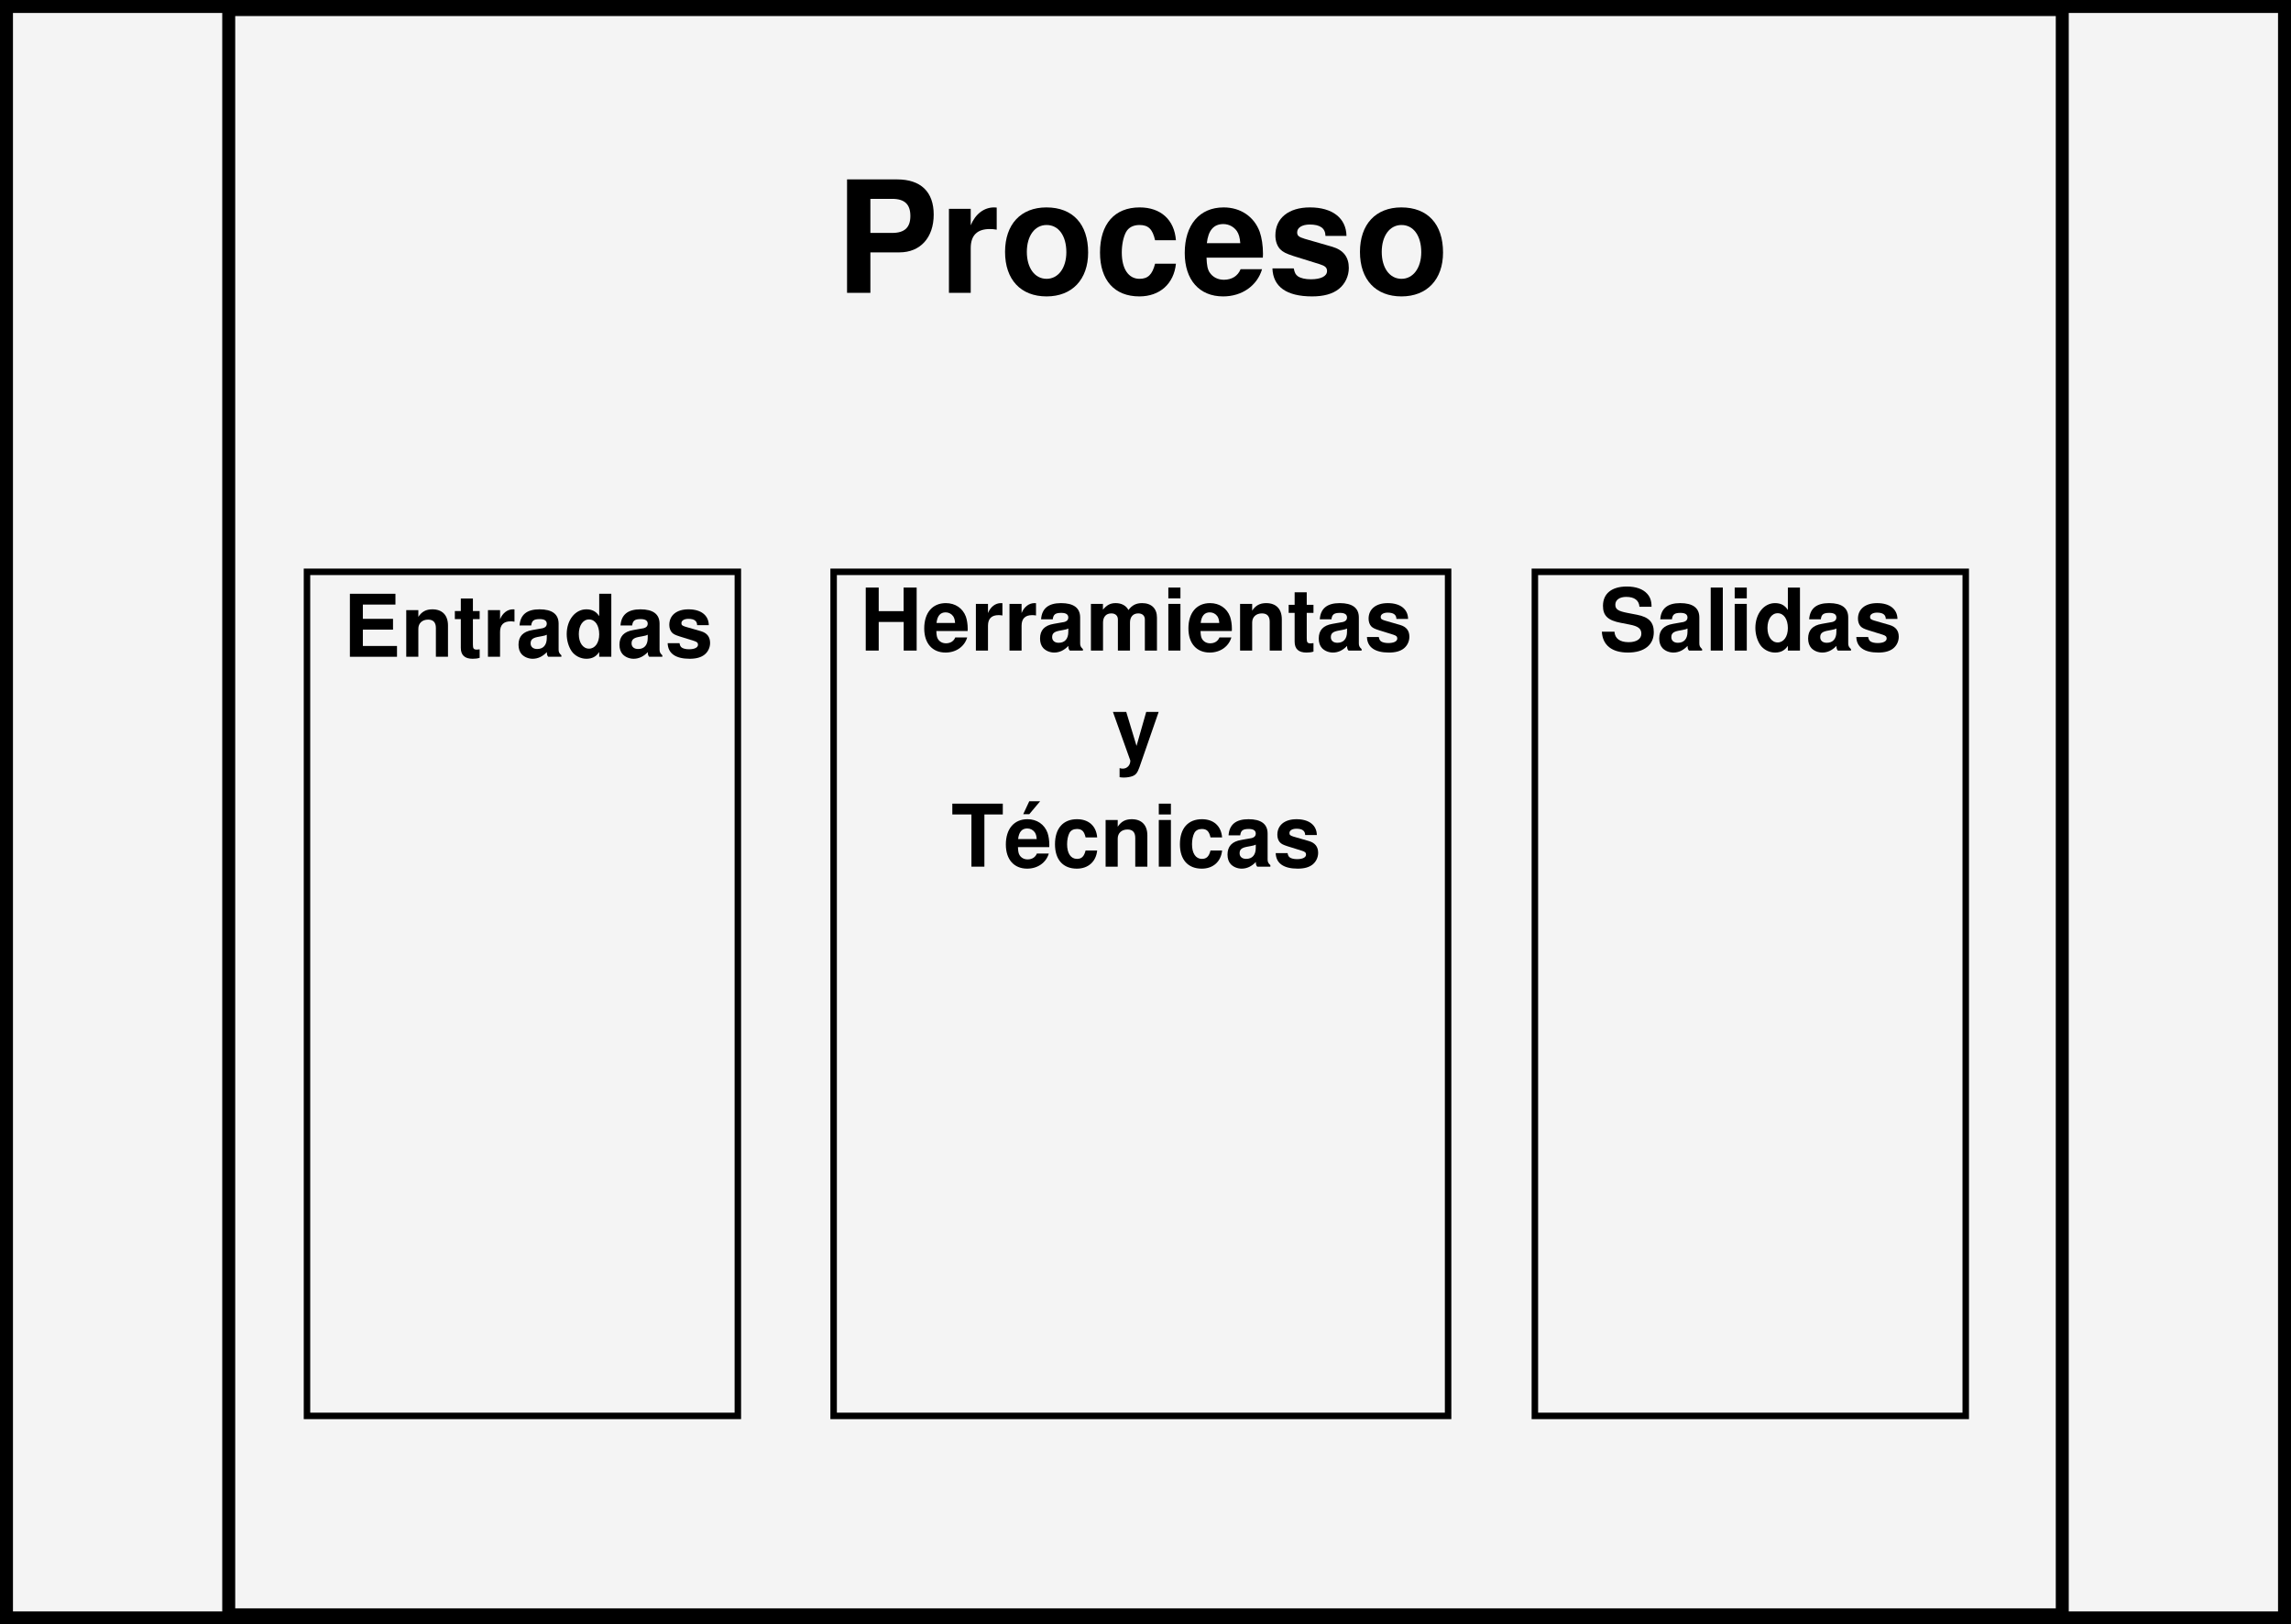 <?xml version="1.0" encoding="UTF-8" standalone="no"?>
<!-- Created with Inkscape (http://www.inkscape.org/) -->

<svg
   xmlns:dc="http://purl.org/dc/elements/1.1/"
   xmlns:cc="http://creativecommons.org/ns#"
   xmlns:rdf="http://www.w3.org/1999/02/22-rdf-syntax-ns#"
   xmlns:svg="http://www.w3.org/2000/svg"
   xmlns="http://www.w3.org/2000/svg"
   xmlns:sodipodi="http://sodipodi.sourceforge.net/DTD/sodipodi-0.dtd"
   xmlns:inkscape="http://www.inkscape.org/namespaces/inkscape"
   width="1060.286"
   height="751.714"
   id="svg5703"
   version="1.1"
   inkscape:version="0.48.3.1 r9886"
   sodipodi:docname="esquema_proceso.svg">
  <rect width="100%" height="100%" fill="#808080" stroke="none"/>
  <defs
     id="defs5705" />
  <sodipodi:namedview
     id="base"
     pagecolor="#ffffff"
     bordercolor="#666666"
     borderopacity="1.0"
     inkscape:pageopacity="0.0"
     inkscape:pageshadow="2"
     inkscape:zoom="0.35"
     inkscape:cx="-126.28571"
     inkscape:cy="523.00001"
     inkscape:document-units="px"
     inkscape:current-layer="layer1"
     showgrid="false"
     fit-margin-top="0"
     fit-margin-left="0"
     fit-margin-right="0"
     fit-margin-bottom="0"
     inkscape:window-width="1916"
     inkscape:window-height="1041"
     inkscape:window-x="0"
     inkscape:window-y="18"
     inkscape:window-maximized="0" />
  <g
     inkscape:label="Layer 1"
     inkscape:groupmode="layer"
     id="layer1"
     transform="translate(3,-303.648)">
    <rect
       style="fill:#f4f4f4;fill-opacity:1;stroke:#000000;stroke-width:6;stroke-miterlimit:4;stroke-opacity:1;stroke-dasharray:none;stroke-dashoffset:0"
       id="rect5711"
       width="1054.286"
       height="745.714"
       x="0"
       y="-1.62"
       transform="translate(0,308.268)" />
    <rect
       style="fill:#f4f4f4;fill-opacity:1;stroke:#000000;stroke-width:6;stroke-miterlimit:4;stroke-opacity:1;stroke-dasharray:none;stroke-dashoffset:0"
       id="rect6225"
       width="848.571"
       height="742.857"
       x="102.857"
       y="308.076" />
    <rect
       y="568.271"
       x="139.073"
       height="390.606"
       width="199.406"
       id="rect6235"
       style="fill:#f4f4f4;fill-opacity:1;stroke:#000000;stroke-width:3;stroke-miterlimit:4;stroke-opacity:1;stroke-dasharray:none;stroke-dashoffset:0" />
    <g
       transform="translate(0,308.268)"
       style="font-size:48px;font-style:normal;font-variant:normal;font-weight:bold;font-stretch:normal;text-align:center;line-height:125%;letter-spacing:0px;word-spacing:0px;text-anchor:middle;fill:#000000;fill-opacity:1;stroke:none;font-family:Nimbus Sans L;-inkscape-font-specification:Sans Bold"
       id="flowRoot6239">
      <path
         d="m 164.933,286.754 13.96,0 0,-5 -13.96,0 0,-6.6 15.08,0 0,-5 -21.08,0 0,29.16 21.8,0 0,-5 -15.8,0 0,-7.56"
         style="font-size:40px"
         id="path6353" />
      <path
         d="m 185.012,277.714 0,21.6 5.6,0 0,-12.96 c 0,-2.56 1.8,-4.24 4.52,-4.24 2.4,0 3.6,1.32 3.6,3.88 l 0,13.32 5.6,0 0,-14.48 c 0,-4.76 -2.64,-7.48 -7.24,-7.48 -2.92,0 -4.88,1.08 -6.48,3.48 l 0,-3.12 -5.6,0"
         style="font-size:40px"
         id="path6355" />
      <path
         d="m 218.985,278.154 -3.12,0 0,-5.8 -5.6,0 0,5.8 -2.76,0 0,3.72 2.76,0 0,13.28 c 0,3.4 1.8,5.08 5.48,5.08 1.24,0 2.24,-0.12 3.24,-0.44 l 0,-3.92 c -0.56,0.08 -0.88,0.12 -1.28,0.12 -1.48,0 -1.84,-0.44 -1.84,-2.36 l 0,-11.76 3.12,0 0,-3.72"
         style="font-size:40px"
         id="path6357" />
      <path
         d="m 222.825,277.714 0,21.6 5.6,0 0,-11.48 c 0,-3.28 1.64,-4.92 4.92,-4.92 0.6,0 1,0.04 1.76,0.16 l 0,-5.68 c -0.32,-0.04 -0.52,-0.04 -0.68,-0.04 -2.56,0 -4.8,1.68 -6,4.6 l 0,-4.24 -5.6,0"
         style="font-size:40px"
         id="path6359" />
      <path
         d="m 256.812,298.634 c -1,-0.92 -1.28,-1.52 -1.28,-2.64 l 0,-12 c 0,-4.4 -3,-6.64 -8.84,-6.64 -5.84,0 -8.88,2.48 -9.24,7.48 l 5.4,0 c 0.28,-2.24 1.2,-2.96 3.96,-2.96 2.16,0 3.24,0.72 3.24,2.16 0,0.72 -0.36,1.36 -0.96,1.68 -0.76,0.4 -0.76,0.4 -3.52,0.84 l -2.24,0.4 c -4.28,0.72 -6.36,2.92 -6.36,6.8 0,1.84 0.52,3.36 1.52,4.44 1.24,1.28 3.12,2.04 5.04,2.04 2.4,0 4.6,-1.04 6.56,-3.08 0,1.12 0.12,1.52 0.64,2.16 l 6.08,0 0,-0.68 m -6.76,-8 c 0,3.24 -1.6,5.08 -4.44,5.08 -1.88,0 -3.04,-1 -3.04,-2.6 0,-1.68 0.88,-2.48 3.2,-2.96 l 1.92,-0.36 c 1.48,-0.28 1.72,-0.36 2.36,-0.68 l 0,1.52"
         style="font-size:40px"
         id="path6361" />
      <path
         d="m 274.317,299.314 5.6,0 0,-29.16 -5.6,0 0,10.36 c -1.4,-2.16 -3.28,-3.16 -5.96,-3.16 -5.16,0 -9.08,4.96 -9.08,11.48 0,2.92 0.88,5.88 2.32,7.96 1.48,2.08 4.12,3.44 6.76,3.44 2.68,0 4.56,-1 5.96,-3.12 l 0,2.2 m -4.72,-17.28 c 2.84,0 4.72,2.76 4.72,6.88 0,3.92 -1.92,6.64 -4.72,6.64 -2.8,0 -4.72,-2.76 -4.72,-6.72 0,-4 1.92,-6.8 4.72,-6.8"
         style="font-size:40px"
         id="path6363" />
      <path
         d="m 303.53,298.634 c -1,-0.92 -1.28,-1.52 -1.28,-2.64 l 0,-12 c 0,-4.4 -3,-6.64 -8.84,-6.64 -5.84,0 -8.88,2.48 -9.24,7.48 l 5.4,0 c 0.28,-2.24 1.2,-2.96 3.96,-2.96 2.16,0 3.24,0.72 3.24,2.16 0,0.72 -0.36,1.36 -0.96,1.68 -0.76,0.4 -0.76,0.4 -3.52,0.84 l -2.24,0.4 c -4.28,0.72 -6.36,2.92 -6.36,6.8 0,1.84 0.52,3.36 1.52,4.44 1.24,1.28 3.12,2.04 5.04,2.04 2.4,0 4.6,-1.04 6.56,-3.08 0,1.12 0.12,1.52 0.64,2.16 l 6.08,0 0,-0.68 m -6.76,-8 c 0,3.24 -1.6,5.08 -4.44,5.08 -1.88,0 -3.04,-1 -3.04,-2.6 0,-1.68 0.88,-2.48 3.2,-2.96 l 1.92,-0.36 c 1.48,-0.28 1.72,-0.36 2.36,-0.68 l 0,1.52"
         style="font-size:40px"
         id="path6365" />
      <path
         d="m 325.036,284.674 c -0.08,-4.56 -3.6,-7.32 -9.4,-7.32 -5.48,0 -8.88,2.76 -8.88,7.2 0,1.44 0.44,2.68 1.2,3.52 0.76,0.76 1.44,1.12 3.52,1.8 l 6.68,2.08 c 1.4,0.44 1.88,0.88 1.88,1.76 0,1.32 -1.56,2.12 -4.16,2.12 -1.44,0 -2.6,-0.28 -3.32,-0.76 -0.6,-0.44 -0.84,-0.88 -1.08,-2.04 l -5.48,0 c 0.16,4.72 3.64,7.2 10.2,7.2 3,0 5.28,-0.64 6.88,-1.92 1.6,-1.28 2.56,-3.28 2.56,-5.4 0,-2.8 -1.4,-4.6 -4.24,-5.44 l -7.08,-2.04 c -1.56,-0.48 -1.96,-0.8 -1.96,-1.68 0,-1.2 1.28,-2 3.24,-2 2.68,0 4,0.96 4.04,2.92 l 5.4,0"
         style="font-size:40px"
         id="path6367" />
    </g>
    <rect
       style="fill:#f4f4f4;fill-opacity:1;stroke:#000000;stroke-width:3;stroke-miterlimit:4;stroke-opacity:1;stroke-dasharray:none;stroke-dashoffset:0"
       id="rect6267"
       width="284.38"
       height="390.606"
       x="382.809"
       y="568.271" />
    <g
       transform="translate(0,308.268)"
       style="font-size:22px;font-style:normal;font-variant:normal;font-weight:bold;font-stretch:normal;text-align:center;line-height:125%;letter-spacing:0px;word-spacing:0px;text-anchor:middle;fill:#000000;fill-opacity:1;stroke:none;font-family:Nimbus Sans L;-inkscape-font-specification:Sans Bold"
       id="flowRoot6247">
      <path
         d="m 415.233,283.199 0,13.24 6,0 0,-29.16 -6.04,0 0,10.92 -11.52,0 0,-10.92 -6,0 0,29.16 6,0 0,-13.24 11.56,0"
         style="font-size:40px"
         id="path6310" />
      <path
         d="m 444.819,287.399 c 0.04,-0.48 0.04,-0.68 0.04,-0.96 0,-2.16 -0.32,-4.16 -0.84,-5.68 -1.44,-3.92 -4.92,-6.28 -9.28,-6.28 -6.2,0 -10,4.48 -10,11.72 0,6.92 3.76,11.16 9.88,11.16 4.84,0 8.76,-2.76 10,-7 l -5.52,0 c -0.68,1.72 -2.24,2.72 -4.28,2.72 -1.6,0 -2.88,-0.68 -3.68,-1.88 -0.52,-0.8 -0.72,-1.76 -0.8,-3.8 l 14.48,0 m -14.4,-3.72 c 0.36,-3.28 1.76,-4.92 4.24,-4.92 1.4,0 2.68,0.68 3.48,1.8 0.52,0.8 0.76,1.64 0.88,3.12 l -8.6,0"
         style="font-size:40px"
         id="path6312" />
      <path
         d="m 448.645,274.839 0,21.6 5.6,0 0,-11.48 c 0,-3.28 1.64,-4.92 4.92,-4.92 0.6,0 1,0.04 1.76,0.16 l 0,-5.68 c -0.32,-0.04 -0.52,-0.04 -0.68,-0.04 -2.56,0 -4.8,1.68 -6,4.6 l 0,-4.24 -5.6,0"
         style="font-size:40px"
         id="path6314" />
      <path
         d="m 464.192,274.839 0,21.6 5.6,0 0,-11.48 c 0,-3.28 1.64,-4.92 4.92,-4.92 0.6,0 1,0.04 1.76,0.16 l 0,-5.68 c -0.32,-0.04 -0.52,-0.04 -0.68,-0.04 -2.56,0 -4.8,1.68 -6,4.6 l 0,-4.24 -5.6,0"
         style="font-size:40px"
         id="path6316" />
      <path
         d="m 498.179,295.759 c -1,-0.92 -1.28,-1.52 -1.28,-2.64 l 0,-12 c 0,-4.4 -3,-6.64 -8.84,-6.64 -5.84,0 -8.88,2.48 -9.24,7.48 l 5.4,0 c 0.28,-2.24 1.2,-2.96 3.96,-2.96 2.16,0 3.24,0.72 3.24,2.16 0,0.72 -0.36,1.36 -0.96,1.68 -0.76,0.4 -0.76,0.4 -3.52,0.84 l -2.24,0.4 c -4.28,0.72 -6.36,2.92 -6.36,6.8 0,1.84 0.52,3.36 1.52,4.44 1.24,1.28 3.12,2.04 5.04,2.04 2.4,0 4.6,-1.04 6.56,-3.08 0,1.12 0.12,1.52 0.64,2.16 l 6.08,0 0,-0.68 m -6.76,-8 c 0,3.24 -1.6,5.08 -4.44,5.08 -1.88,0 -3.04,-1 -3.04,-2.6 0,-1.68 0.88,-2.48 3.2,-2.96 l 1.92,-0.36 c 1.48,-0.28 1.72,-0.36 2.36,-0.68 l 0,1.52"
         style="font-size:40px"
         id="path6318" />
      <path
         d="m 501.884,274.839 0,21.6 5.6,0 0,-12.96 c 0,-2.64 1.44,-4.24 3.84,-4.24 1.88,0 3.04,1.08 3.04,2.8 l 0,14.4 5.6,0 0,-12.96 c 0,-2.64 1.44,-4.24 3.84,-4.24 1.88,0 3.04,1.08 3.04,2.8 l 0,14.4 5.6,0 0,-15.28 c 0,-4.2 -2.56,-6.68 -6.88,-6.68 -2.72,0 -4.64,0.96 -6.32,3.2 -1.04,-2.04 -3.2,-3.2 -5.88,-3.2 -2.48,0 -4.08,0.84 -5.92,3.04 l 0,-2.68 -5.56,0"
         style="font-size:40px"
         id="path6320" />
      <path
         d="m 543.311,274.839 -5.6,0 0,21.6 5.6,0 0,-21.6 m 0,-7.56 -5.6,0 0,5 5.6,0 0,-5"
         style="font-size:40px"
         id="path6322" />
      <path
         d="m 567.085,287.399 c 0.04,-0.48 0.04,-0.68 0.04,-0.96 0,-2.16 -0.32,-4.16 -0.84,-5.68 -1.44,-3.92 -4.92,-6.28 -9.28,-6.28 -6.2,0 -10,4.48 -10,11.72 0,6.92 3.76,11.16 9.88,11.16 4.84,0 8.76,-2.76 10,-7 l -5.52,0 c -0.68,1.72 -2.24,2.72 -4.28,2.72 -1.6,0 -2.88,-0.68 -3.68,-1.88 -0.52,-0.8 -0.72,-1.76 -0.8,-3.8 l 14.48,0 m -14.4,-3.72 c 0.36,-3.28 1.76,-4.92 4.24,-4.92 1.4,0 2.68,0.68 3.48,1.8 0.52,0.8 0.76,1.64 0.88,3.12 l -8.6,0"
         style="font-size:40px"
         id="path6324" />
      <path
         d="m 570.911,274.839 0,21.6 5.6,0 0,-12.96 c 0,-2.56 1.8,-4.24 4.52,-4.24 2.4,0 3.6,1.32 3.6,3.88 l 0,13.32 5.6,0 0,-14.48 c 0,-4.76 -2.64,-7.48 -7.24,-7.48 -2.92,0 -4.88,1.08 -6.48,3.48 l 0,-3.12 -5.6,0"
         style="font-size:40px"
         id="path6326" />
      <path
         d="m 604.884,275.279 -3.12,0 0,-5.8 -5.6,0 0,5.8 -2.76,0 0,3.72 2.76,0 0,13.28 c 0,3.4 1.8,5.08 5.48,5.08 1.24,0 2.24,-0.12 3.24,-0.44 l 0,-3.92 c -0.56,0.08 -0.88,0.12 -1.28,0.12 -1.48,0 -1.84,-0.44 -1.84,-2.36 l 0,-11.76 3.12,0 0,-3.72"
         style="font-size:40px"
         id="path6328" />
      <path
         d="m 627.163,295.759 c -1,-0.92 -1.28,-1.52 -1.28,-2.64 l 0,-12 c 0,-4.4 -3,-6.64 -8.84,-6.64 -5.84,0 -8.88,2.48 -9.24,7.48 l 5.4,0 c 0.28,-2.24 1.2,-2.96 3.96,-2.96 2.16,0 3.24,0.72 3.24,2.16 0,0.72 -0.36,1.36 -0.96,1.68 -0.76,0.4 -0.76,0.4 -3.52,0.84 l -2.24,0.4 c -4.28,0.72 -6.36,2.92 -6.36,6.8 0,1.84 0.52,3.36 1.52,4.44 1.24,1.28 3.12,2.04 5.04,2.04 2.4,0 4.6,-1.04 6.56,-3.08 0,1.12 0.12,1.52 0.64,2.16 l 6.08,0 0,-0.68 m -6.76,-8 c 0,3.24 -1.6,5.08 -4.44,5.08 -1.88,0 -3.04,-1 -3.04,-2.6 0,-1.68 0.88,-2.48 3.2,-2.96 l 1.92,-0.36 c 1.48,-0.28 1.72,-0.36 2.36,-0.68 l 0,1.52"
         style="font-size:40px"
         id="path6330" />
      <path
         d="m 648.669,281.799 c -0.08,-4.56 -3.6,-7.32 -9.4,-7.32 -5.48,0 -8.88,2.76 -8.88,7.2 0,1.44 0.44,2.68 1.2,3.52 0.76,0.76 1.44,1.12 3.52,1.8 l 6.68,2.08 c 1.4,0.44 1.88,0.88 1.88,1.76 0,1.32 -1.56,2.12 -4.16,2.12 -1.44,0 -2.6,-0.28 -3.32,-0.76 -0.6,-0.44 -0.84,-0.88 -1.08,-2.04 l -5.48,0 c 0.16,4.72 3.64,7.2 10.2,7.2 3,0 5.28,-0.64 6.88,-1.92 1.6,-1.28 2.56,-3.28 2.56,-5.4 0,-2.8 -1.4,-4.6 -4.24,-5.44 l -7.08,-2.04 c -1.56,-0.48 -1.96,-0.8 -1.96,-1.68 0,-1.2 1.28,-2 3.24,-2 2.68,0 4,0.96 4.04,2.92 l 5.4,0"
         style="font-size:40px"
         id="path6332" />
      <path
         d="m 527.471,324.839 -4.48,15.72 -4.76,-15.72 -6.16,0 8.04,22.48 0,0.04 0,0.12 c 0,2.04 -1.52,3.6 -3.48,3.6 -0.44,0 -0.76,-0.04 -1.48,-0.24 l 0,4.2 c 0.84,0.12 1.32,0.16 2,0.16 1.4,0 3.08,-0.28 4.04,-0.68 1.56,-0.64 2.24,-1.56 3.16,-4.12 l 8.88,-25.56 -5.76,0"
         style="font-size:40px"
         id="path6334" />
      <path
         d="m 452.58,372.279 8.52,0 0,-5 -23.36,0 0,5 8.84,0 0,24.16 6,0 0,-24.16"
         style="font-size:40px"
         id="path6336" />
      <path
         d="m 482.593,387.399 c 0.04,-0.48 0.04,-0.68 0.04,-0.96 0,-2.16 -0.32,-4.16 -0.84,-5.68 -1.44,-3.92 -4.92,-6.28 -9.28,-6.28 -6.2,0 -10,4.48 -10,11.72 0,6.92 3.76,11.16 9.88,11.16 4.84,0 8.76,-2.76 10,-7 l -5.52,0 c -0.68,1.72 -2.24,2.72 -4.28,2.72 -1.6,0 -2.88,-0.68 -3.68,-1.88 -0.52,-0.8 -0.72,-1.76 -0.8,-3.8 l 14.48,0 m -14.4,-3.72 c 0.36,-3.28 1.76,-4.92 4.24,-4.92 1.4,0 2.68,0.68 3.48,1.8 0.52,0.8 0.76,1.64 0.88,3.12 l -8.6,0 m 10.2,-17.52 -5.04,0 -2.8,6 2.8,0 5.04,-6"
         style="font-size:40px"
         id="path6338" />
      <path
         d="m 504.778,382.919 c -0.4,-5.28 -3.92,-8.44 -9.32,-8.44 -6.44,0 -10.2,4.24 -10.2,11.6 0,7.12 3.72,11.28 10.12,11.28 5.24,0 8.88,-3.24 9.4,-8.4 l -5.36,0 c -0.72,2.8 -1.84,3.88 -4,3.88 -2.84,0 -4.56,-2.56 -4.56,-6.76 0,-2.04 0.4,-3.96 1.08,-5.24 0.64,-1.2 1.88,-1.84 3.48,-1.84 2.28,0 3.36,1.08 4,3.92 l 5.36,0"
         style="font-size:40px"
         id="path6340" />
      <path
         d="m 508.684,374.839 0,21.6 5.6,0 0,-12.96 c 0,-2.56 1.8,-4.24 4.52,-4.24 2.4,0 3.6,1.32 3.6,3.88 l 0,13.32 5.6,0 0,-14.48 c 0,-4.76 -2.64,-7.48 -7.24,-7.48 -2.92,0 -4.88,1.08 -6.48,3.48 l 0,-3.12 -5.6,0"
         style="font-size:40px"
         id="path6342" />
      <path
         d="m 538.897,374.839 -5.6,0 0,21.6 5.6,0 0,-21.6 m 0,-7.56 -5.6,0 0,5 5.6,0 0,-5"
         style="font-size:40px"
         id="path6344" />
      <path
         d="m 562.591,382.919 c -0.4,-5.28 -3.92,-8.44 -9.32,-8.44 -6.44,0 -10.2,4.24 -10.2,11.6 0,7.12 3.72,11.28 10.12,11.28 5.24,0 8.88,-3.24 9.4,-8.4 l -5.36,0 c -0.72,2.8 -1.84,3.88 -4,3.88 -2.84,0 -4.56,-2.56 -4.56,-6.76 0,-2.04 0.4,-3.96 1.08,-5.24 0.64,-1.2 1.88,-1.84 3.48,-1.84 2.28,0 3.36,1.08 4,3.92 l 5.36,0"
         style="font-size:40px"
         id="path6346" />
      <path
         d="m 584.937,395.759 c -1,-0.92 -1.28,-1.52 -1.28,-2.64 l 0,-12 c 0,-4.4 -3,-6.64 -8.84,-6.64 -5.84,0 -8.88,2.48 -9.24,7.48 l 5.4,0 c 0.28,-2.24 1.2,-2.96 3.96,-2.96 2.16,0 3.24,0.72 3.24,2.16 0,0.72 -0.36,1.36 -0.96,1.68 -0.76,0.4 -0.76,0.4 -3.52,0.84 l -2.24,0.4 c -4.28,0.72 -6.36,2.92 -6.36,6.8 0,1.84 0.52,3.36 1.52,4.44 1.24,1.28 3.12,2.04 5.04,2.04 2.4,0 4.6,-1.04 6.56,-3.08 0,1.12 0.12,1.52 0.64,2.16 l 6.08,0 0,-0.68 m -6.76,-8 c 0,3.24 -1.6,5.08 -4.44,5.08 -1.88,0 -3.04,-1 -3.04,-2.6 0,-1.68 0.88,-2.48 3.2,-2.96 l 1.92,-0.36 c 1.48,-0.28 1.72,-0.36 2.36,-0.68 l 0,1.52"
         style="font-size:40px"
         id="path6348" />
      <path
         d="m 606.442,381.799 c -0.08,-4.56 -3.6,-7.32 -9.4,-7.32 -5.48,0 -8.88,2.76 -8.88,7.2 0,1.44 0.44,2.68 1.2,3.52 0.76,0.76 1.44,1.12 3.52,1.8 l 6.68,2.08 c 1.4,0.44 1.88,0.88 1.88,1.76 0,1.32 -1.56,2.12 -4.16,2.12 -1.44,0 -2.6,-0.28 -3.32,-0.76 -0.6,-0.44 -0.84,-0.88 -1.08,-2.04 l -5.48,0 c 0.16,4.72 3.64,7.2 10.2,7.2 3,0 5.28,-0.64 6.88,-1.92 1.6,-1.28 2.56,-3.28 2.56,-5.4 0,-2.8 -1.4,-4.6 -4.24,-5.44 l -7.08,-2.04 c -1.56,-0.48 -1.96,-0.8 -1.96,-1.68 0,-1.2 1.28,-2 3.24,-2 2.68,0 4,0.96 4.04,2.92 l 5.4,0"
         style="font-size:40px"
         id="path6350" />
    </g>
    <rect
       style="fill:#f4f4f4;fill-opacity:1;stroke:#000000;stroke-width:3;stroke-miterlimit:4;stroke-opacity:1;stroke-dasharray:none;stroke-dashoffset:0"
       id="rect6269"
       width="199.406"
       height="390.606"
       x="707.345"
       y="568.271" />
    <g
       transform="translate(0,308.268)"
       style="font-size:22px;font-style:normal;font-variant:normal;font-weight:bold;font-stretch:normal;text-align:center;line-height:125%;letter-spacing:0px;word-spacing:0px;text-anchor:middle;fill:#000000;fill-opacity:1;stroke:none;font-family:Nimbus Sans L;-inkscape-font-specification:Sans Bold"
       id="flowRoot6259">
      <path
         d="m 761.342,276.159 c 0,-2.68 -0.6,-4.44 -2.04,-6.04 -1.96,-2.16 -5.2,-3.32 -9.4,-3.32 -7,0 -11.04,3.28 -11.04,8.96 0,4.52 2.28,6.72 8.2,7.84 l 4.08,0.8 c 4,0.76 5.48,1.88 5.48,4.24 0,2.44 -2.24,3.92 -5.88,3.92 -4.08,0 -6.36,-1.72 -6.56,-4.84 l -5.84,0 c 0.36,6.24 4.64,9.64 12.08,9.64 7.52,0 11.96,-3.52 11.96,-9.44 0,-4.6 -2.32,-7 -7.72,-8.04 l -4.56,-0.88 c -4.28,-0.84 -5.52,-1.68 -5.52,-3.8 0,-2.2 1.96,-3.6 5.04,-3.6 3.8,0 5.92,1.6 6.12,4.56 l 5.6,0"
         style="font-size:40px"
         id="path6295" />
      <path
         d="m 784.741,295.759 c -1,-0.92 -1.28,-1.52 -1.28,-2.64 l 0,-12 c 0,-4.4 -3,-6.64 -8.84,-6.64 -5.84,0 -8.88,2.48 -9.24,7.48 l 5.4,0 c 0.28,-2.24 1.2,-2.96 3.96,-2.96 2.16,0 3.24,0.72 3.24,2.16 0,0.72 -0.36,1.36 -0.96,1.68 -0.76,0.4 -0.76,0.4 -3.52,0.84 l -2.24,0.4 c -4.28,0.72 -6.36,2.92 -6.36,6.8 0,1.84 0.52,3.36 1.52,4.44 1.24,1.28 3.12,2.04 5.04,2.04 2.4,0 4.6,-1.04 6.56,-3.08 0,1.12 0.12,1.52 0.64,2.16 l 6.08,0 0,-0.68 m -6.76,-8 c 0,3.24 -1.6,5.08 -4.44,5.08 -1.88,0 -3.04,-1 -3.04,-2.6 0,-1.68 0.88,-2.48 3.2,-2.96 l 1.92,-0.36 c 1.48,-0.28 1.72,-0.36 2.36,-0.68 l 0,1.52"
         style="font-size:40px"
         id="path6297" />
      <path
         d="m 794.327,267.279 -5.6,0 0,29.16 5.6,0 0,-29.16"
         style="font-size:40px"
         id="path6299" />
      <path
         d="m 805.421,274.839 -5.6,0 0,21.6 5.6,0 0,-21.6 m 0,-7.56 -5.6,0 0,5 5.6,0 0,-5"
         style="font-size:40px"
         id="path6301" />
      <path
         d="m 824.434,296.439 5.6,0 0,-29.16 -5.6,0 0,10.36 c -1.4,-2.16 -3.28,-3.16 -5.96,-3.16 -5.16,0 -9.08,4.96 -9.08,11.48 0,2.92 0.88,5.88 2.32,7.96 1.48,2.08 4.12,3.44 6.76,3.44 2.68,0 4.56,-1 5.96,-3.12 l 0,2.2 m -4.72,-17.28 c 2.84,0 4.72,2.76 4.72,6.88 0,3.92 -1.92,6.64 -4.72,6.64 -2.8,0 -4.72,-2.76 -4.72,-6.72 0,-4 1.92,-6.8 4.72,-6.8"
         style="font-size:40px"
         id="path6303" />
      <path
         d="m 853.648,295.759 c -1,-0.92 -1.28,-1.52 -1.28,-2.64 l 0,-12 c 0,-4.4 -3,-6.64 -8.84,-6.64 -5.84,0 -8.88,2.48 -9.24,7.48 l 5.4,0 c 0.28,-2.24 1.2,-2.96 3.96,-2.96 2.16,0 3.24,0.72 3.24,2.16 0,0.72 -0.36,1.36 -0.96,1.68 -0.76,0.4 -0.76,0.4 -3.52,0.84 l -2.24,0.4 c -4.28,0.72 -6.36,2.92 -6.36,6.8 0,1.84 0.52,3.36 1.52,4.44 1.24,1.28 3.12,2.04 5.04,2.04 2.4,0 4.6,-1.04 6.56,-3.08 0,1.12 0.12,1.52 0.64,2.16 l 6.08,0 0,-0.68 m -6.76,-8 c 0,3.24 -1.6,5.08 -4.44,5.08 -1.88,0 -3.04,-1 -3.04,-2.6 0,-1.68 0.88,-2.48 3.2,-2.96 l 1.92,-0.36 c 1.48,-0.28 1.72,-0.36 2.36,-0.68 l 0,1.52"
         style="font-size:40px"
         id="path6305" />
      <path
         d="m 875.153,281.799 c -0.08,-4.56 -3.6,-7.32 -9.4,-7.32 -5.48,0 -8.88,2.76 -8.88,7.2 0,1.44 0.44,2.68 1.2,3.52 0.76,0.76 1.44,1.12 3.52,1.8 l 6.68,2.08 c 1.4,0.44 1.88,0.88 1.88,1.76 0,1.32 -1.56,2.12 -4.16,2.12 -1.44,0 -2.6,-0.28 -3.32,-0.76 -0.6,-0.44 -0.84,-0.88 -1.08,-2.04 l -5.48,0 c 0.16,4.72 3.64,7.2 10.2,7.2 3,0 5.28,-0.64 6.88,-1.92 1.6,-1.28 2.56,-3.28 2.56,-5.4 0,-2.8 -1.4,-4.6 -4.24,-5.44 l -7.08,-2.04 c -1.56,-0.48 -1.96,-0.8 -1.96,-1.68 0,-1.2 1.28,-2 3.24,-2 2.68,0 4,0.96 4.04,2.92 l 5.4,0"
         style="font-size:40px"
         id="path6307" />
    </g>
    <g
       transform="translate(0,372.268)"
       style="font-size:22px;font-style:normal;font-variant:normal;font-weight:bold;font-stretch:normal;text-align:center;line-height:125%;letter-spacing:0px;word-spacing:0px;text-anchor:middle;fill:#000000;fill-opacity:1;stroke:none;font-family:Nimbus Sans L;-inkscape-font-specification:Sans Bold"
       id="flowRoot6227">
      <path
         d="m 399.819,48.17 13.464,0 c 9.648,0 15.84,-6.84 15.84,-17.496 0,-10.512 -5.976,-16.272 -16.92,-16.272 l -23.184,0 0,52.488 10.8,0 0,-18.72 m 0,-9 0,-15.768 10.08,0 c 5.76,0 8.424,2.52 8.424,7.92 0,5.328 -2.664,7.848 -8.424,7.848 l -10.08,0"
         style="font-size:72px"
         id="path6370" />
      <path
         d="m 436.177,28.01 0,38.88 10.08,0 0,-20.664 c 0,-5.904 2.952,-8.856 8.856,-8.856 1.08,0 1.8,0.072 3.168,0.288 l 0,-10.224 c -0.576,-0.072 -0.936,-0.072 -1.224,-0.072 -4.608,0 -8.64,3.024 -10.8,8.28 l 0,-7.632 -10.08,0"
         style="font-size:72px"
         id="path6372" />
      <path
         d="m 481.297,27.362 c -11.88,0 -19.152,7.848 -19.152,20.592 0,12.816 7.272,20.592 19.224,20.592 11.808,0 19.224,-7.848 19.224,-20.304 0,-13.176 -7.128,-20.88 -19.296,-20.88 m 0.072,8.136 c 5.544,0 9.144,4.968 9.144,12.6 0,7.272 -3.744,12.312 -9.144,12.312 -5.472,0 -9.144,-5.04 -9.144,-12.456 0,-7.416 3.672,-12.456 9.144,-12.456"
         style="font-size:72px"
         id="path6374" />
      <path
         d="m 541.225,42.554 c -0.72,-9.504 -7.056,-15.192 -16.776,-15.192 -11.592,0 -18.36,7.632 -18.36,20.88 0,12.816 6.696,20.304 18.216,20.304 9.432,0 15.984,-5.832 16.92,-15.12 l -9.648,0 c -1.296,5.04 -3.312,6.984 -7.2,6.984 -5.112,0 -8.208,-4.608 -8.208,-12.168 0,-3.672 0.72,-7.128 1.944,-9.432 1.152,-2.16 3.384,-3.312 6.264,-3.312 4.104,0 6.048,1.944 7.2,7.056 l 9.648,0"
         style="font-size:72px"
         id="path6376" />
      <path
         d="m 581.447,50.618 c 0.072,-0.864 0.072,-1.224 0.072,-1.728 0,-3.888 -0.576,-7.488 -1.512,-10.224 -2.592,-7.056 -8.856,-11.304 -16.704,-11.304 -11.16,0 -18,8.064 -18,21.096 0,12.456 6.768,20.088 17.784,20.088 8.712,0 15.768,-4.968 18,-12.6 l -9.936,0 c -1.224,3.096 -4.032,4.896 -7.704,4.896 -2.88,0 -5.184,-1.224 -6.624,-3.384 -0.936,-1.44 -1.296,-3.168 -1.44,-6.84 l 26.064,0 m -25.92,-6.696 c 0.648,-5.904 3.168,-8.856 7.632,-8.856 2.52,0 4.824,1.224 6.264,3.24 0.936,1.44 1.368,2.952 1.584,5.616 l -15.48,0"
         style="font-size:72px"
         id="path6378" />
      <path
         d="m 620.157,40.538 c -0.144,-8.208 -6.48,-13.176 -16.92,-13.176 -9.864,0 -15.984,4.968 -15.984,12.96 0,2.592 0.792,4.824 2.16,6.336 1.368,1.368 2.592,2.016 6.336,3.24 l 12.024,3.744 c 2.52,0.792 3.384,1.584 3.384,3.168 0,2.376 -2.808,3.816 -7.488,3.816 -2.592,0 -4.68,-0.504 -5.976,-1.368 -1.08,-0.792 -1.512,-1.584 -1.944,-3.672 l -9.864,0 c 0.288,8.496 6.552,12.96 18.36,12.96 5.4,0 9.504,-1.152 12.384,-3.456 2.88,-2.304 4.608,-5.904 4.608,-9.72 0,-5.04 -2.52,-8.28 -7.632,-9.792 l -12.744,-3.672 c -2.808,-0.864 -3.528,-1.44 -3.528,-3.024 0,-2.16 2.304,-3.6 5.832,-3.6 4.824,0 7.2,1.728 7.272,5.256 l 9.72,0"
         style="font-size:72px"
         id="path6380" />
      <path
         d="m 645.547,27.362 c -11.88,0 -19.152,7.848 -19.152,20.592 0,12.816 7.272,20.592 19.224,20.592 11.808,0 19.224,-7.848 19.224,-20.304 0,-13.176 -7.128,-20.88 -19.296,-20.88 m 0.072,8.136 c 5.544,0 9.144,4.968 9.144,12.6 0,7.272 -3.744,12.312 -9.144,12.312 -5.472,0 -9.144,-5.04 -9.144,-12.456 0,-7.416 3.672,-12.456 9.144,-12.456"
         style="font-size:72px"
         id="path6382" />
    </g>
  </g>
</svg>
